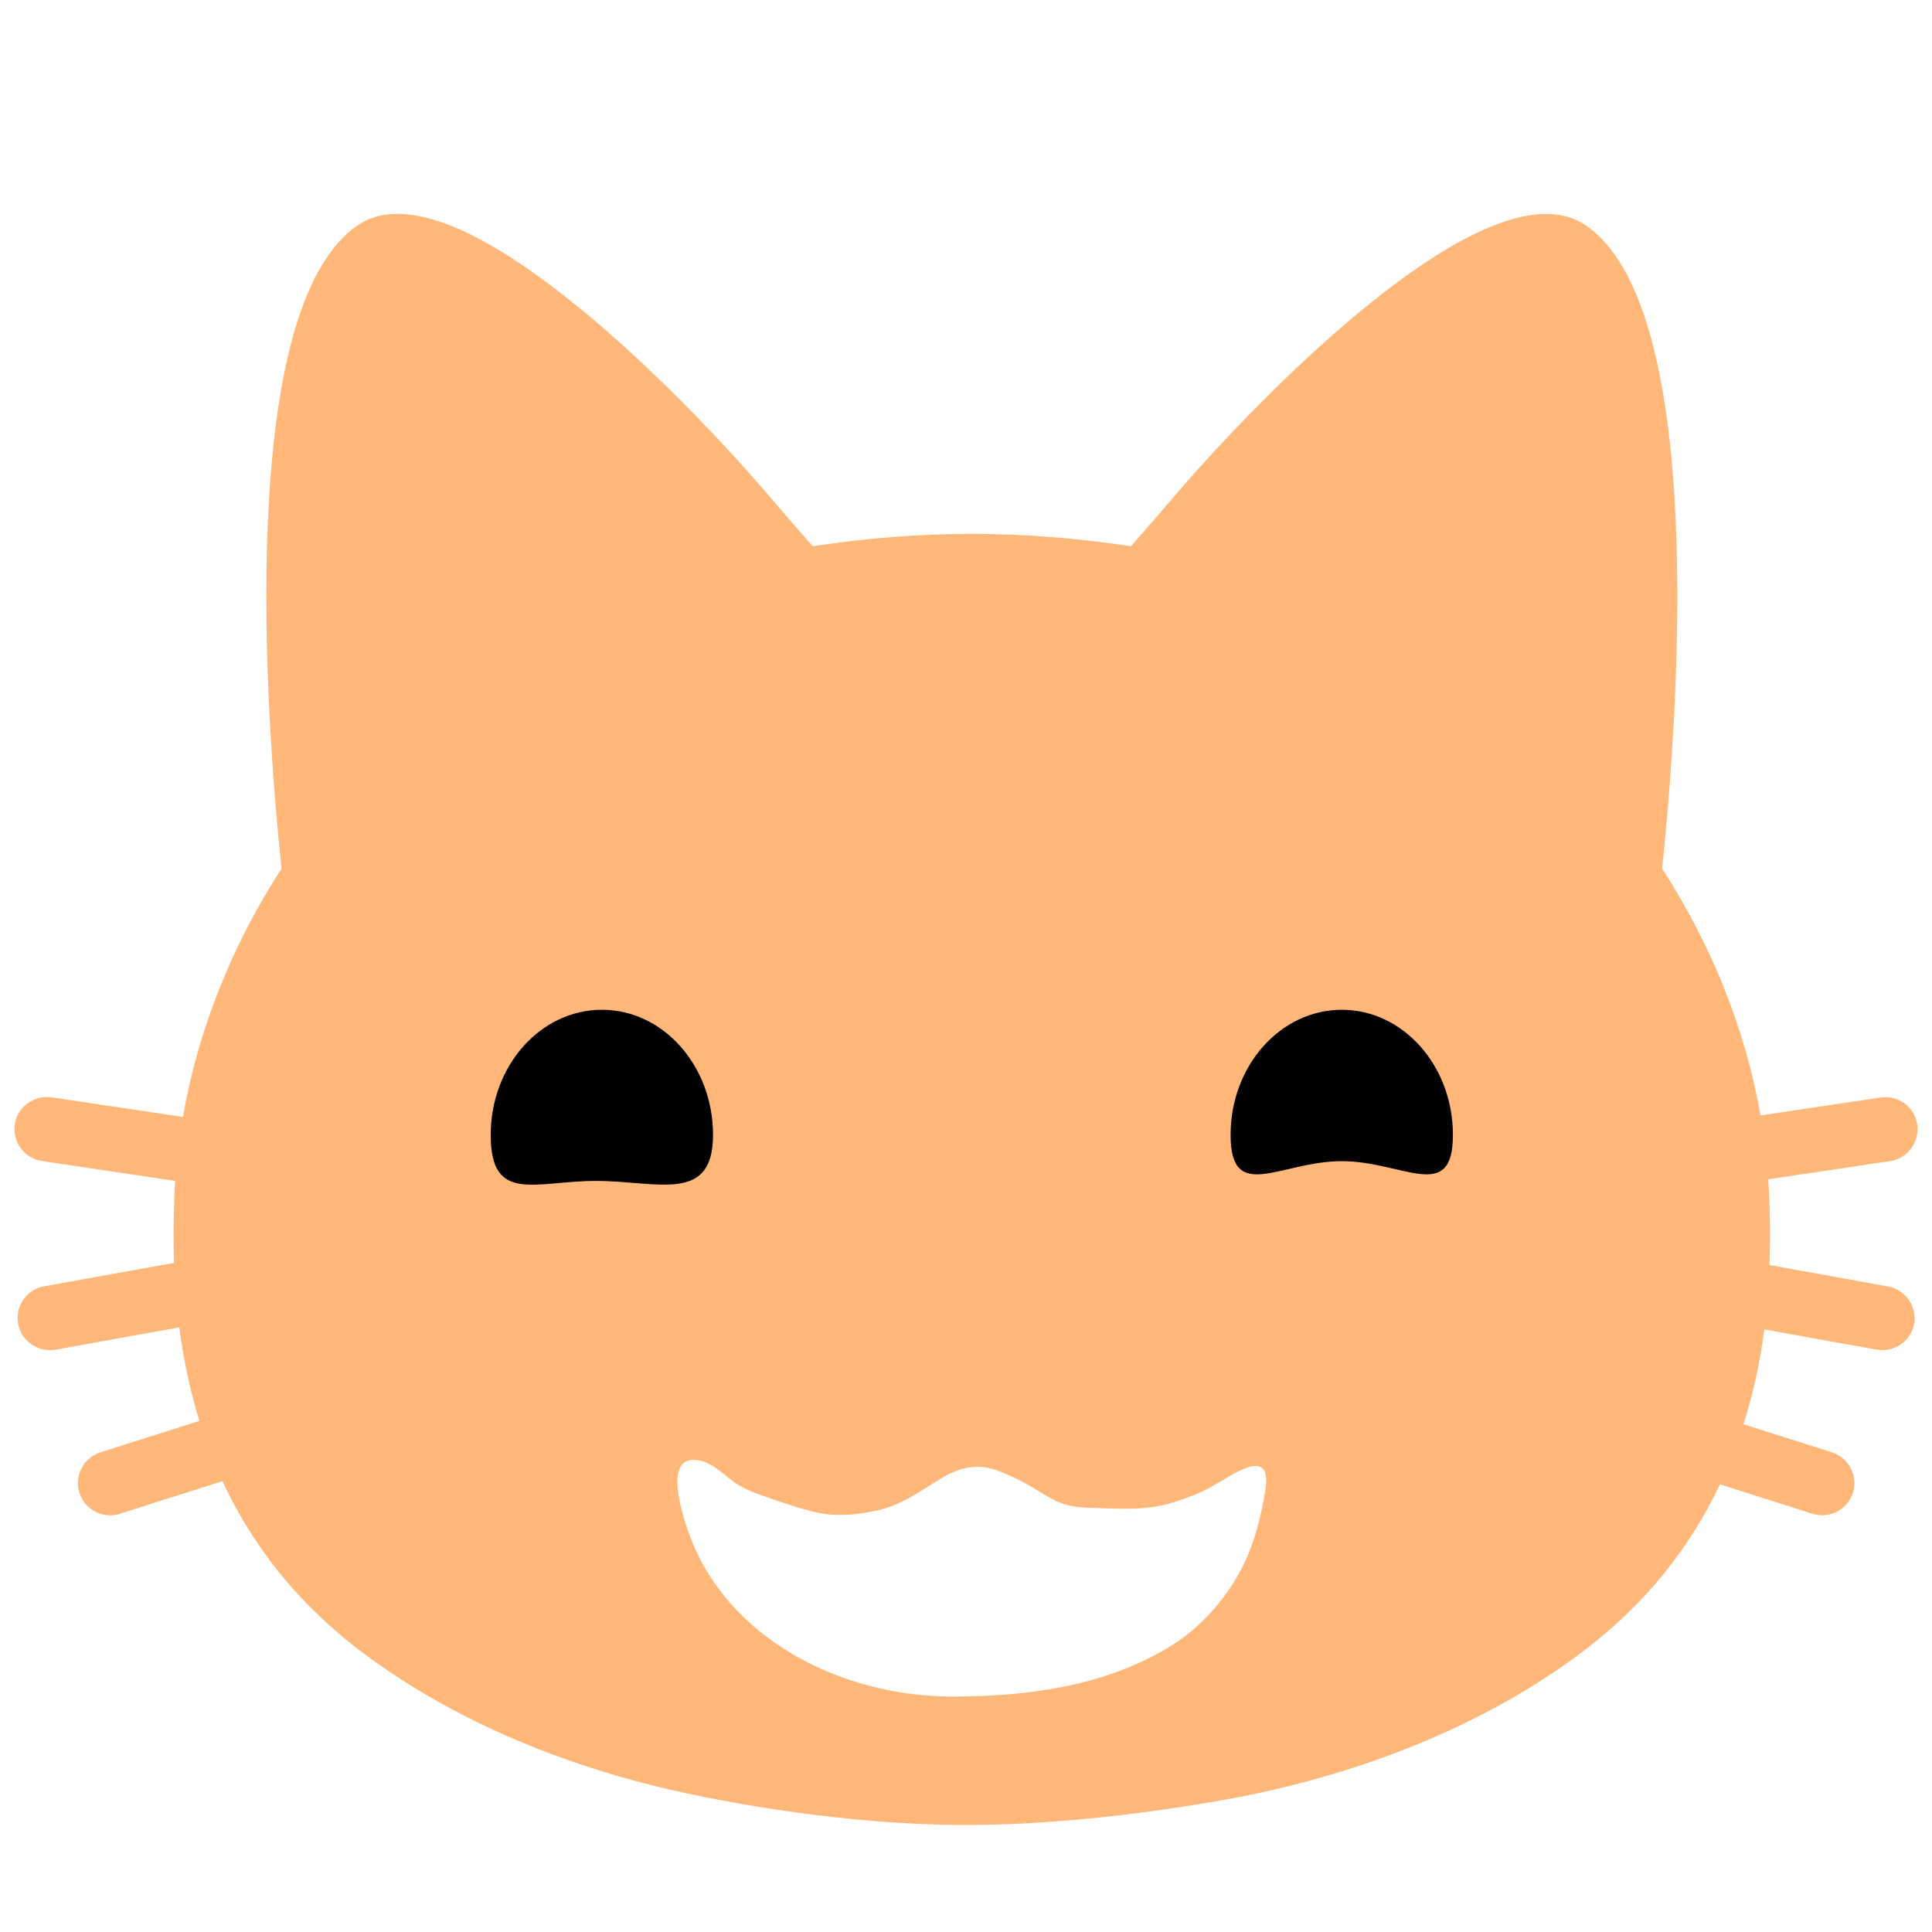 <svg width="128" height="128" viewBox="0 0 128 128" fill="none" xmlns="http://www.w3.org/2000/svg">
<rect x="29" y="64" width="69" height="20" fill="black"/>
<path d="M125.08 85.23L117.23 83.81C117.3 81.93 117.27 80.03 117.15 78.13L125.22 76.93C126.38 76.76 127.19 75.67 127.02 74.5C126.85 73.33 125.75 72.54 124.6 72.71L116.64 73.9C115.65 68.24 113.41 62.63 110.12 57.55C111.17 47.53 113.17 20.38 105.03 14.91C98.54 10.55 83.08 26.74 78.09 32.54C76.94 33.88 75.89 35.09 74.93 36.19C71.45 35.66 67.91 35.37 64.38 35.37C60.86 35.37 57.32 35.66 53.84 36.19C52.87 35.09 51.83 33.88 50.68 32.54C45.7 26.73 30.24 10.55 23.74 14.9C15.59 20.37 17.61 47.54 18.65 57.55C15.34 62.66 13.1 68.31 12.12 74L3.41 72.7C2.24 72.54 1.16 73.33 0.98 74.49C0.81 75.66 1.61 76.75 2.78 76.92L11.61 78.24C11.5 80.05 11.47 81.87 11.53 83.67L2.92 85.22C1.76 85.43 0.99 86.54 1.2 87.7C1.39 88.73 2.29 89.45 3.3 89.45C3.42 89.45 3.55 89.44 3.68 89.42L11.88 87.94C12.15 90.05 12.59 92.12 13.21 94.14L6.65 96.22C5.53 96.58 4.9 97.78 5.26 98.9C5.55 99.81 6.38 100.39 7.29 100.39C7.51 100.39 7.72 100.36 7.94 100.29L14.74 98.13C16.71 102.38 19.72 106.28 24.14 109.58C30.19 114.09 37.72 117.15 45.47 118.81C48.42 119.44 56.03 120.91 64.02 120.91C72.01 120.91 80.37 119.44 83.32 118.81C91.07 117.15 98.6 114.09 104.65 109.58C109 106.34 111.98 102.51 113.95 98.34L120.08 100.29C120.29 100.36 120.51 100.39 120.73 100.39C121.63 100.39 122.47 99.81 122.76 98.9C123.11 97.78 122.49 96.58 121.37 96.22L115.51 94.36C116.16 92.32 116.61 90.22 116.89 88.08L124.34 89.42C124.47 89.44 124.6 89.45 124.72 89.45C125.73 89.45 126.63 88.73 126.82 87.7C127.01 86.55 126.24 85.44 125.08 85.23ZM32.51 75.19C32.51 70.61 35.81 66.9 39.88 66.9C43.94 66.9 47.24 70.61 47.24 75.19C47.24 79.77 43.56 78.24 39.5 78.24C35.43 78.24 32.51 79.78 32.51 75.19ZM83.83 98.74C83.56 100.41 83.13 102.16 82.37 103.7C81.27 105.91 79.54 107.88 77.34 109.19C73.08 111.72 68.11 112.39 63.16 112.4C55.61 112.42 48.07 108.46 45.62 101.53C45.45 101.05 45.01 99.75 44.9 98.63C44.81 97.65 44.98 96.79 45.83 96.73C46.95 96.66 47.76 97.54 48.56 98.14C49.3 98.69 50.22 98.99 51.09 99.29C52.16 99.65 53.22 100.03 54.33 100.25C55.52 100.49 56.86 100.34 58.03 100.09C59.73 99.73 60.96 98.79 62.38 97.93C63.26 97.4 64.25 97.05 65.35 97.23C66 97.34 66.67 97.66 67.25 97.93C68.1 98.31 68.91 98.88 69.73 99.33C70.45 99.72 71.23 99.87 72.08 99.89C73.96 99.94 75.86 100.13 77.69 99.55C78.56 99.27 79.38 98.99 80.17 98.55C81.69 97.71 84.32 95.71 83.83 98.74ZM88.9 76.93C84.83 76.93 81.53 79.78 81.53 75.19C81.53 70.61 84.83 66.9 88.9 66.9C92.96 66.9 96.26 70.61 96.26 75.19C96.26 79.78 92.96 76.93 88.9 76.93Z" fill="#FFB879"/>
</svg>

